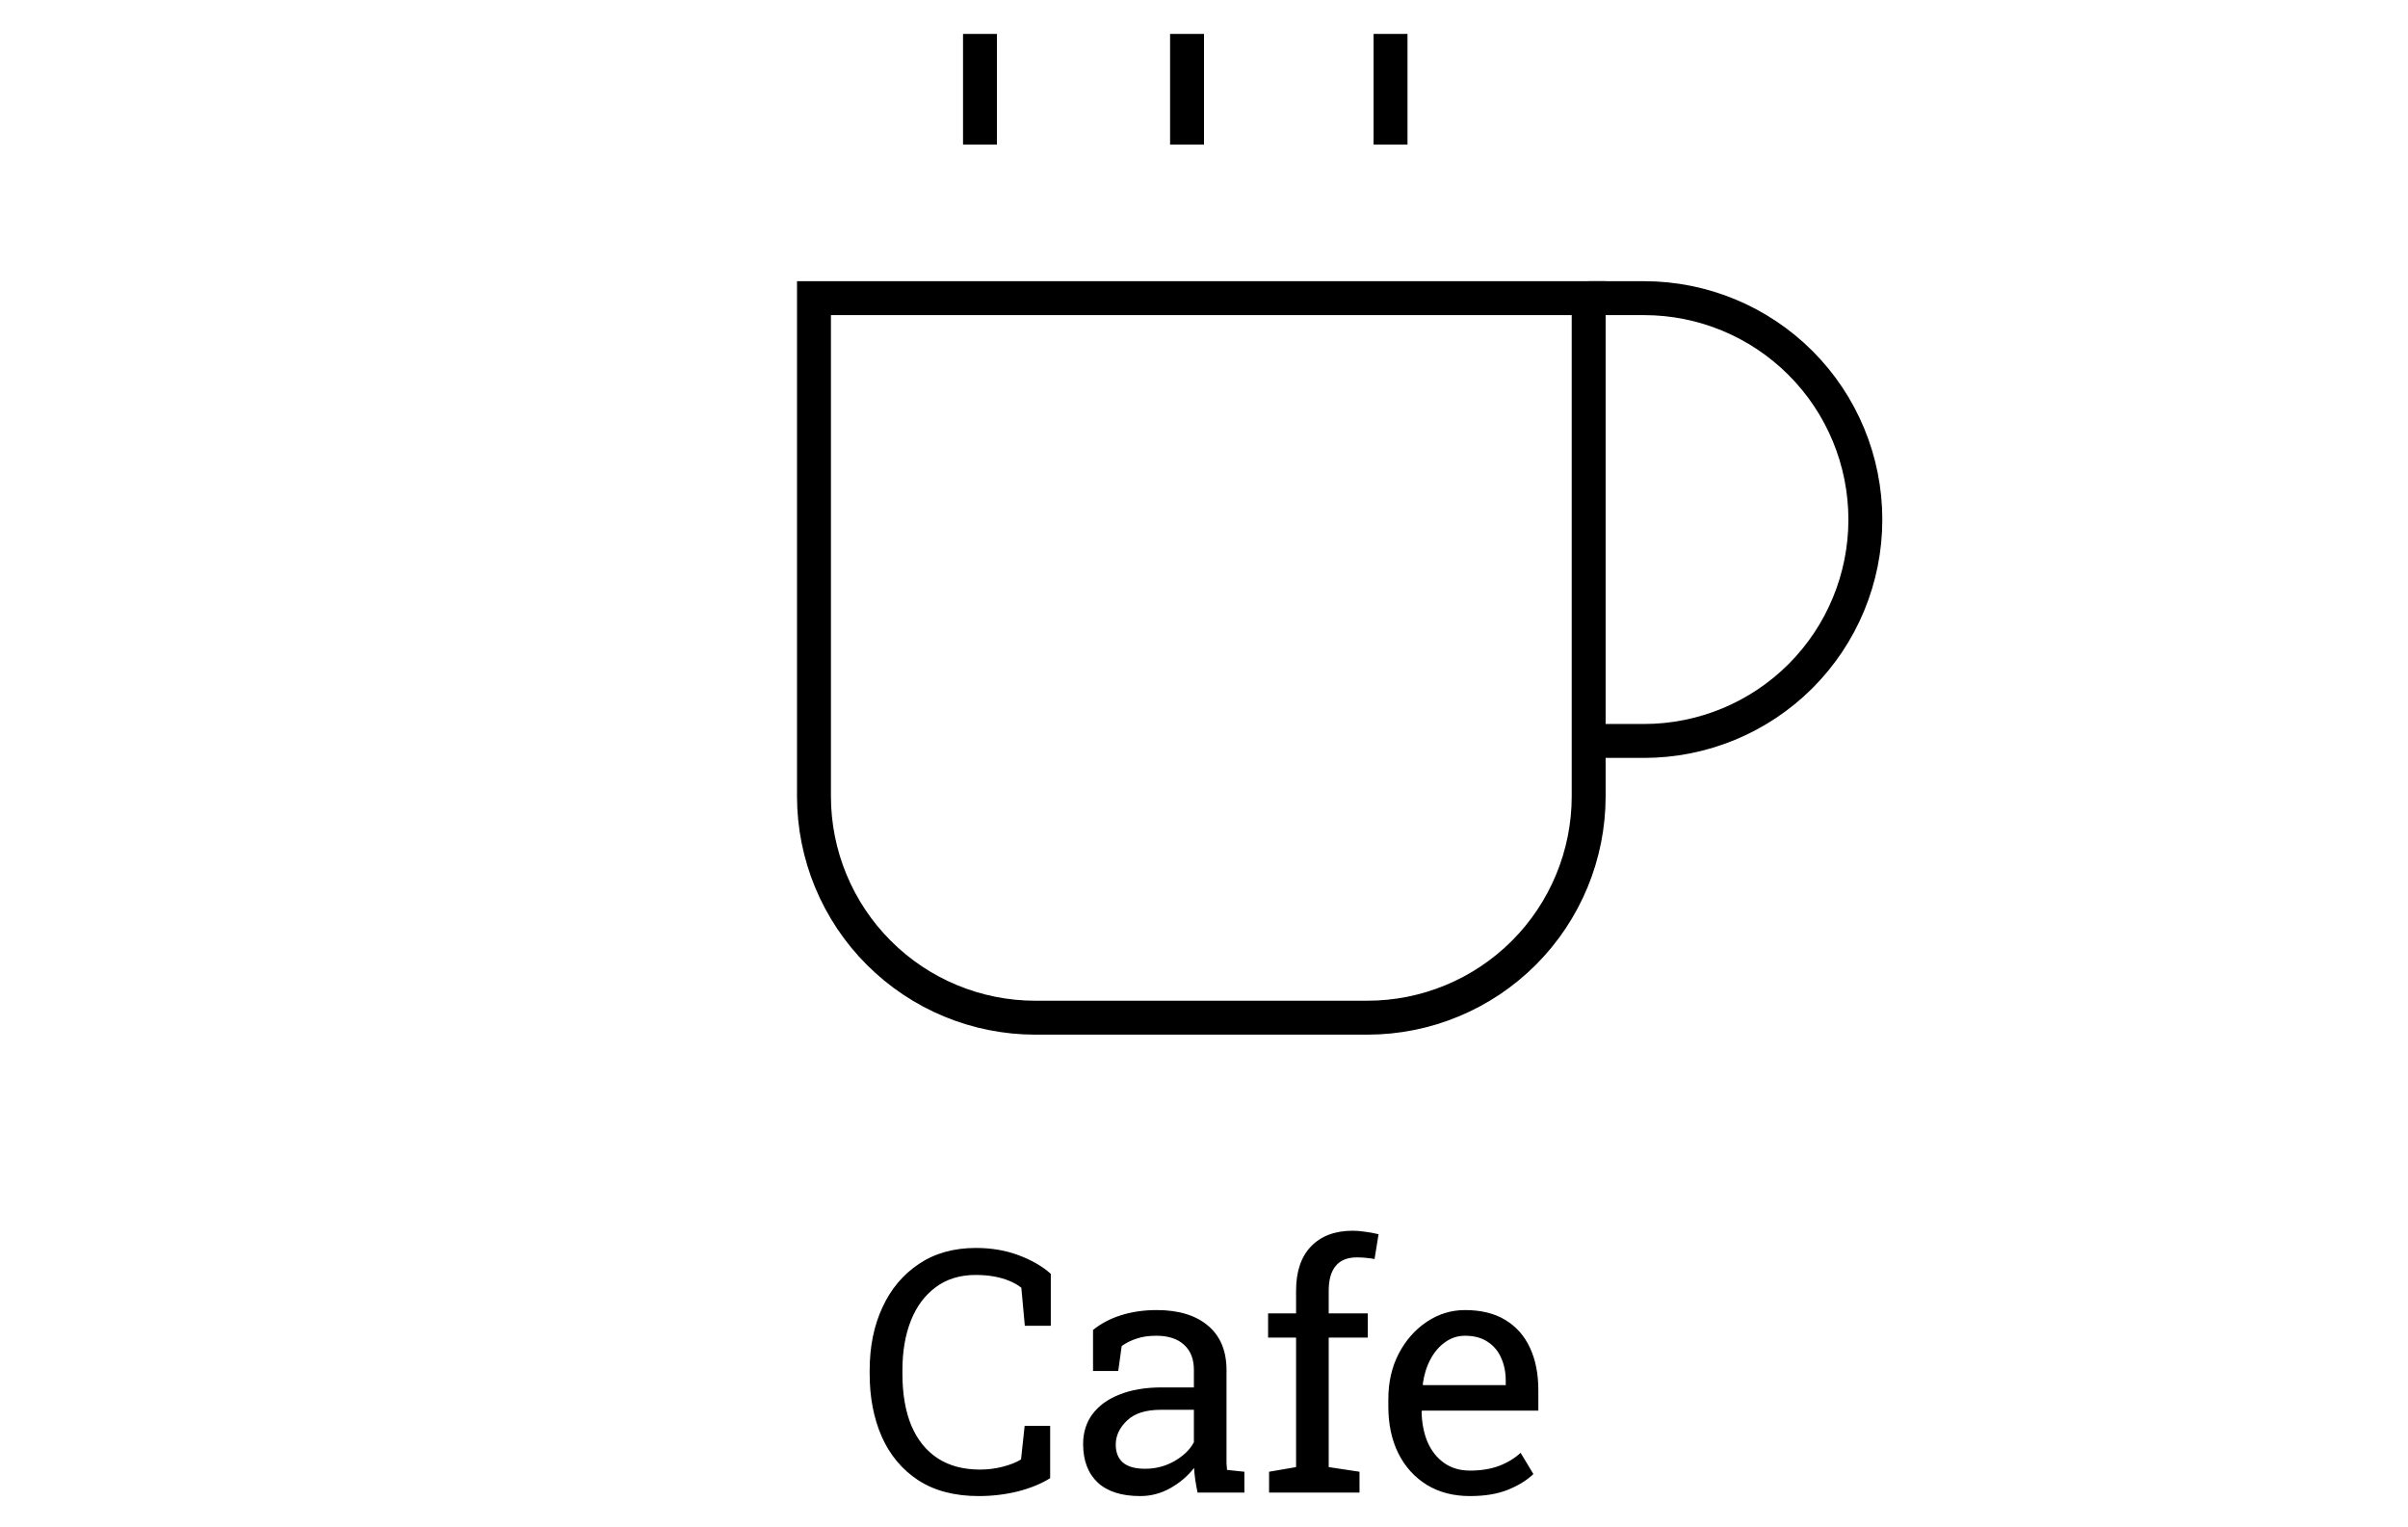 <svg width="71" height="45" viewBox="0 0 71 45" fill="none" xmlns="http://www.w3.org/2000/svg">
<path d="M46.842 8.789H48.474C50.205 8.789 51.865 9.477 53.089 10.701C54.312 11.925 55 13.585 55 15.316C55 17.047 54.312 18.707 53.089 19.93C51.865 21.154 50.205 21.842 48.474 21.842H46.842" stroke="black" strokeWidth="2" strokeLinecap="round" strokeLinejoin="round"/>
<path d="M24 8.789H46.842V23.474C46.842 25.204 46.154 26.864 44.931 28.088C43.707 29.312 42.047 30 40.316 30H30.526C28.795 30 27.135 29.312 25.912 28.088C24.688 26.864 24 25.204 24 23.474V8.789Z" stroke="black" strokeWidth="2" strokeLinecap="round" strokeLinejoin="round"/>
<path d="M28.895 1V4.263" stroke="black" strokeWidth="2" strokeLinecap="round" strokeLinejoin="round"/>
<path d="M35 1V4.263" stroke="black" strokeWidth="2" strokeLinecap="round" strokeLinejoin="round"/>
<path d="M41 1V4.263" stroke="black" strokeWidth="2" strokeLinecap="round" strokeLinejoin="round"/>
<path d="M28.859 44.102C28.146 44.102 27.551 43.946 27.072 43.634C26.597 43.321 26.239 42.893 25.998 42.35C25.76 41.806 25.642 41.189 25.642 40.499V40.397C25.642 39.7 25.767 39.081 26.018 38.541C26.268 37.997 26.628 37.569 27.097 37.257C27.565 36.944 28.125 36.788 28.776 36.788C29.235 36.788 29.655 36.86 30.036 37.003C30.417 37.146 30.733 37.328 30.983 37.55V39.083H30.217L30.114 37.96C30.01 37.879 29.89 37.81 29.753 37.755C29.619 37.7 29.47 37.657 29.304 37.628C29.141 37.599 28.963 37.584 28.771 37.584C28.306 37.584 27.912 37.704 27.59 37.945C27.268 38.183 27.023 38.512 26.857 38.932C26.691 39.352 26.608 39.837 26.608 40.387V40.499C26.608 41.095 26.696 41.604 26.872 42.027C27.051 42.447 27.31 42.768 27.648 42.989C27.99 43.211 28.405 43.321 28.894 43.321C29.121 43.321 29.344 43.294 29.562 43.238C29.781 43.183 29.961 43.111 30.105 43.023L30.212 42.032H30.964V43.575C30.697 43.741 30.378 43.871 30.007 43.966C29.636 44.057 29.253 44.102 28.859 44.102ZM33.62 44.102C33.07 44.102 32.652 43.969 32.365 43.702C32.079 43.432 31.936 43.053 31.936 42.565C31.936 42.229 32.027 41.938 32.209 41.69C32.395 41.44 32.661 41.246 33.01 41.109C33.358 40.969 33.775 40.899 34.26 40.899H35.202V40.382C35.202 40.063 35.105 39.815 34.909 39.64C34.717 39.464 34.445 39.376 34.094 39.376C33.872 39.376 33.68 39.404 33.518 39.459C33.355 39.511 33.207 39.584 33.073 39.679L32.971 40.416H32.228V39.205C32.466 39.013 32.743 38.868 33.059 38.77C33.374 38.67 33.724 38.619 34.108 38.619C34.75 38.619 35.253 38.772 35.617 39.078C35.982 39.384 36.164 39.822 36.164 40.392V42.935C36.164 43.004 36.164 43.071 36.164 43.136C36.167 43.201 36.172 43.266 36.179 43.331L36.691 43.385V44H35.31C35.28 43.857 35.258 43.728 35.241 43.614C35.225 43.5 35.214 43.386 35.207 43.273C35.022 43.51 34.789 43.709 34.509 43.868C34.232 44.024 33.936 44.102 33.62 44.102ZM33.762 43.297C34.081 43.297 34.372 43.22 34.636 43.067C34.899 42.914 35.088 42.73 35.202 42.516V41.559H34.226C33.783 41.559 33.451 41.664 33.23 41.876C33.008 42.088 32.898 42.324 32.898 42.584C32.898 42.815 32.969 42.992 33.112 43.116C33.255 43.237 33.472 43.297 33.762 43.297ZM37.419 44V43.385L38.215 43.248V39.43H37.39V38.717H38.215V38.048C38.215 37.485 38.361 37.05 38.654 36.744C38.95 36.435 39.362 36.28 39.89 36.28C40 36.28 40.119 36.29 40.246 36.31C40.376 36.326 40.51 36.35 40.647 36.383L40.529 37.115C40.471 37.102 40.391 37.091 40.29 37.081C40.192 37.071 40.1 37.066 40.012 37.066C39.728 37.066 39.519 37.151 39.382 37.32C39.245 37.486 39.177 37.729 39.177 38.048V38.717H40.329V39.43H39.177V43.248L40.085 43.385V44H37.419ZM43.342 44.102C42.853 44.102 42.429 43.992 42.067 43.77C41.706 43.546 41.426 43.235 41.227 42.838C41.032 42.441 40.935 41.982 40.935 41.461V41.246C40.935 40.745 41.037 40.297 41.242 39.903C41.45 39.506 41.726 39.194 42.067 38.966C42.412 38.735 42.788 38.619 43.195 38.619C43.671 38.619 44.068 38.717 44.387 38.912C44.709 39.107 44.952 39.383 45.114 39.737C45.277 40.089 45.358 40.504 45.358 40.982V41.583H41.931L41.916 41.607C41.922 41.946 41.981 42.247 42.092 42.511C42.206 42.771 42.368 42.976 42.58 43.126C42.792 43.276 43.046 43.351 43.342 43.351C43.667 43.351 43.952 43.305 44.196 43.214C44.444 43.12 44.657 42.991 44.836 42.828L45.212 43.453C45.023 43.635 44.773 43.79 44.46 43.917C44.151 44.041 43.778 44.102 43.342 44.102ZM41.96 40.831H44.397V40.704C44.397 40.45 44.351 40.224 44.26 40.025C44.172 39.824 44.038 39.666 43.859 39.552C43.684 39.435 43.462 39.376 43.195 39.376C42.98 39.376 42.785 39.44 42.609 39.566C42.434 39.69 42.289 39.859 42.175 40.074C42.061 40.289 41.986 40.533 41.95 40.807L41.96 40.831Z" fill="black"/>
</svg>



